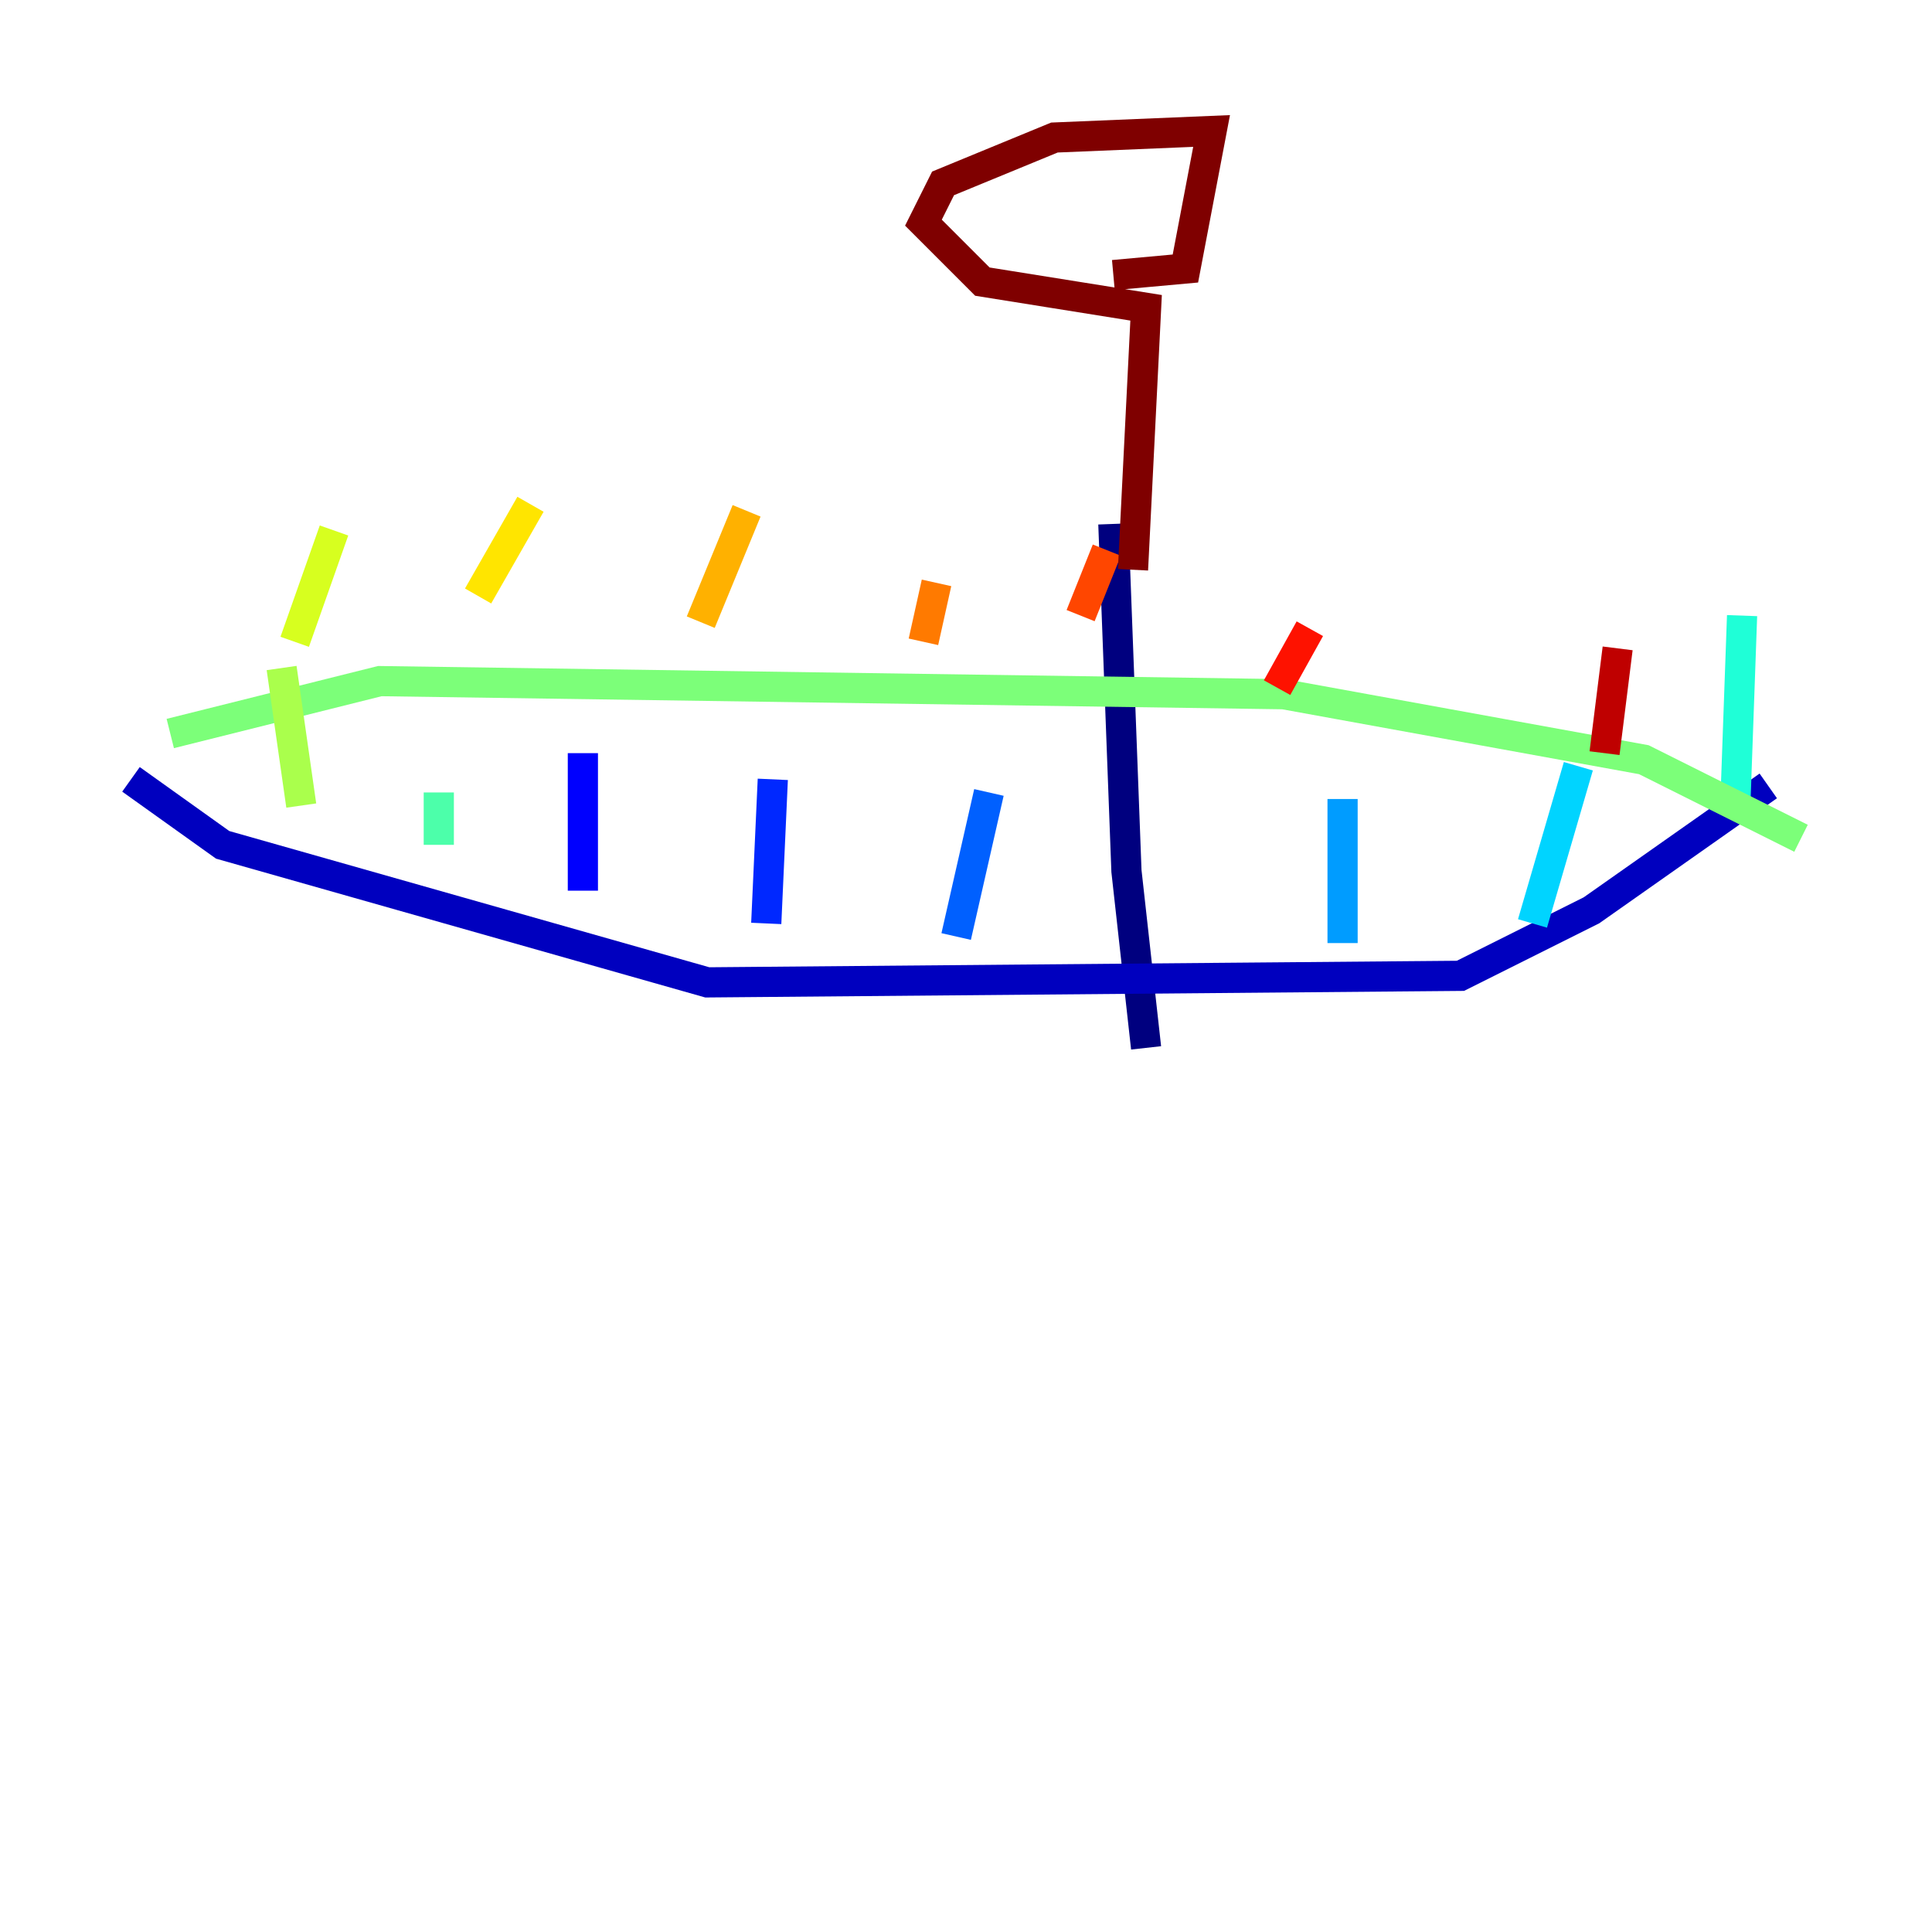<?xml version="1.0" encoding="utf-8" ?>
<svg baseProfile="tiny" height="128" version="1.2" viewBox="0,0,128,128" width="128" xmlns="http://www.w3.org/2000/svg" xmlns:ev="http://www.w3.org/2001/xml-events" xmlns:xlink="http://www.w3.org/1999/xlink"><defs /><polyline fill="none" points="73.763,34.712 74.63,57.709 75.932,69.424" stroke="#00007f" stroke-width="2" /><polyline fill="none" points="8.678,51.634 14.752,55.973 46.861,65.085 96.759,64.651 105.437,60.312 117.153,52.068" stroke="#0000bf" stroke-width="2" /><polyline fill="none" points="38.617,59.01 38.617,49.898" stroke="#0000fe" stroke-width="2" /><polyline fill="none" points="50.766,61.18 51.2,51.634" stroke="#0028ff" stroke-width="2" /><polyline fill="none" points="63.349,62.047 65.519,52.502" stroke="#0060ff" stroke-width="2" /><polyline fill="none" points="88.949,62.481 88.949,52.936" stroke="#009cff" stroke-width="2" /><polyline fill="none" points="101.532,61.18 104.57,50.766" stroke="#00d4ff" stroke-width="2" /><polyline fill="none" points="114.983,52.936 115.417,40.786" stroke="#1fffd7" stroke-width="2" /><polyline fill="none" points="29.071,55.973 29.071,52.502" stroke="#4cffaa" stroke-width="2" /><polyline fill="none" points="11.281,48.597 25.166,45.125 85.044,45.993 108.909,50.332 119.322,55.539" stroke="#7cff79" stroke-width="2" /><polyline fill="none" points="19.959,53.37 18.658,44.258" stroke="#aaff4c" stroke-width="2" /><polyline fill="none" points="19.525,42.522 22.129,35.146" stroke="#d7ff1f" stroke-width="2" /><polyline fill="none" points="31.675,39.485 35.146,33.41" stroke="#ffe500" stroke-width="2" /><polyline fill="none" points="46.427,41.22 49.464,33.844" stroke="#ffb100" stroke-width="2" /><polyline fill="none" points="61.18,42.522 62.047,38.617" stroke="#ff7a00" stroke-width="2" /><polyline fill="none" points="71.593,40.786 73.329,36.447" stroke="#ff4600" stroke-width="2" /><polyline fill="none" points="84.61,45.559 86.78,41.654" stroke="#fe1200" stroke-width="2" /><polyline fill="none" points="106.305,49.898 107.173,42.956" stroke="#bf0000" stroke-width="2" /><polyline fill="none" points="75.064,37.749 75.932,20.393 65.085,18.658 61.18,14.752 62.481,12.149 69.858,9.112 80.271,8.678 78.536,17.79 73.763,18.224" stroke="#7f0000" stroke-width="2" /></svg>